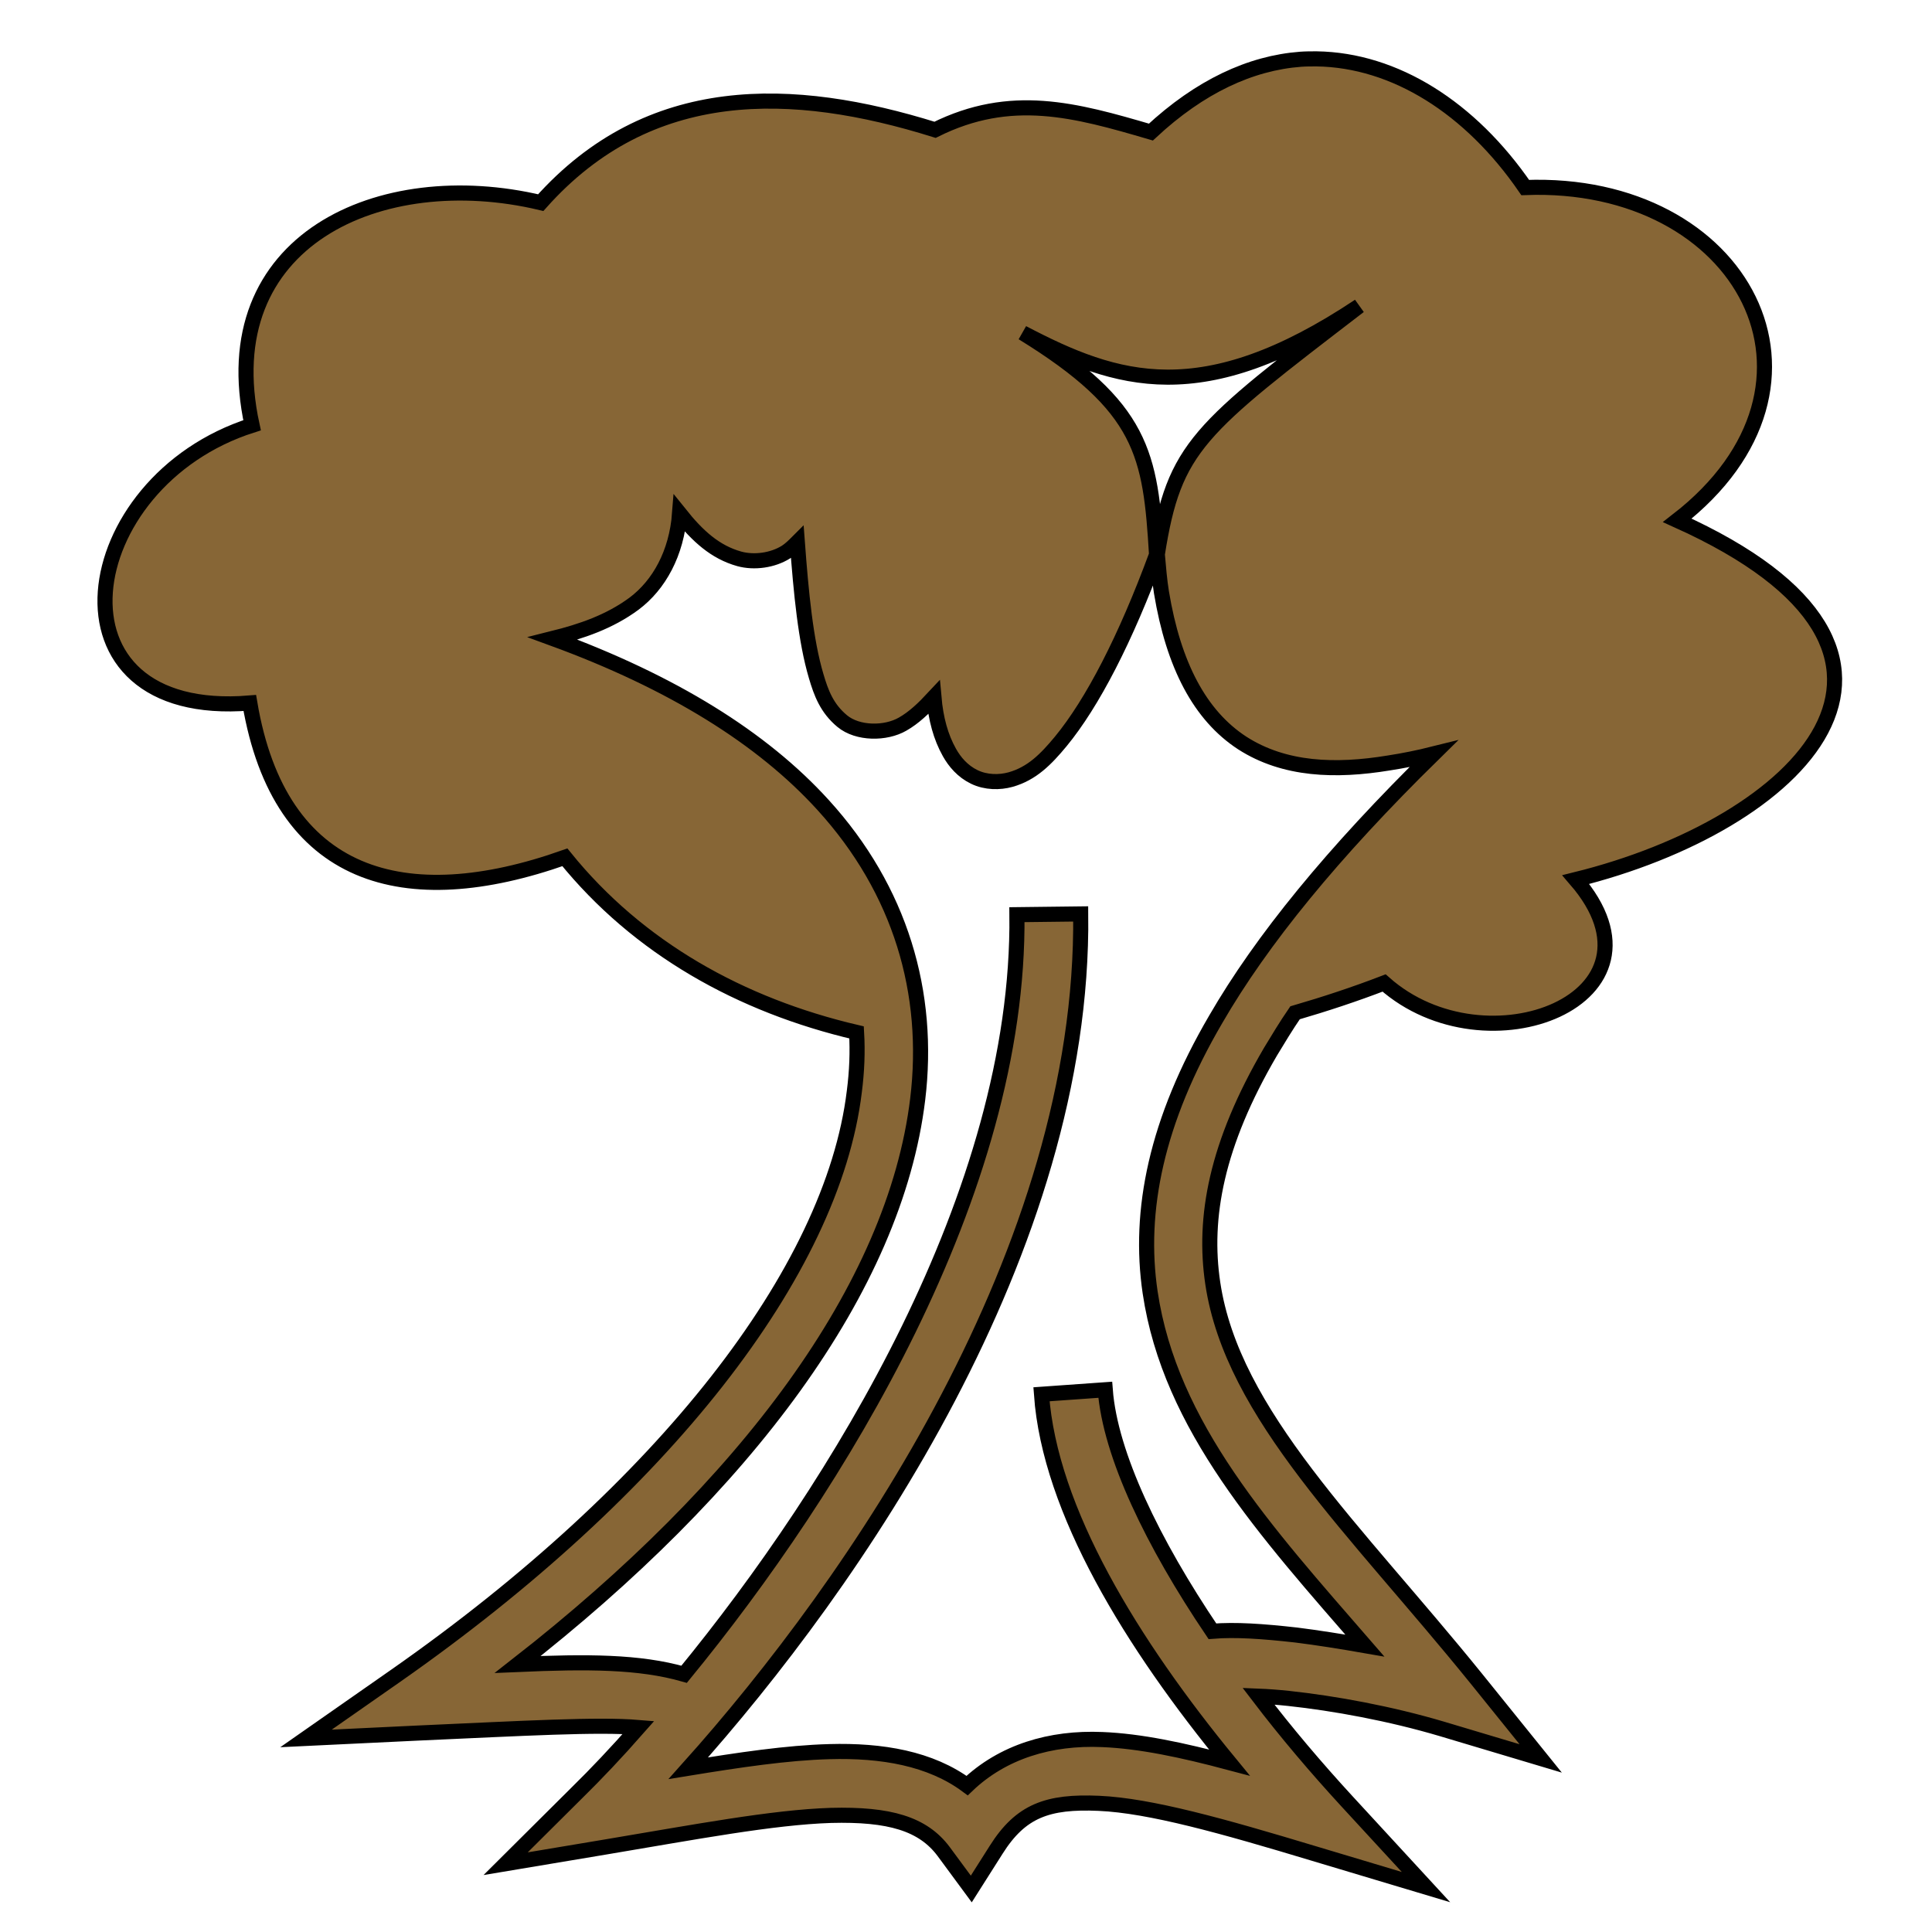 <?xml version="1.0" encoding="utf-8"?>
<!-- Generator: Adobe Illustrator 26.2.1, SVG Export Plug-In . SVG Version: 6.00 Build 0)  -->
<svg version="1.1" id="Слой_1" xmlns="http://www.w3.org/2000/svg" xmlns:xlink="http://www.w3.org/1999/xlink" x="0px" y="0px"
	 viewBox="0 0 512 512" style="enable-background:new 0 0 512 512;" xml:space="preserve">
<style type="text/css">
	.st0{fill:#876636;stroke:#000000;stroke-width:4;stroke-miterlimit:10;}
</style>
<g transform="translate(0,0)">
	<path class="st0" d="M348.9,15.6c-1.4,0-2.8,0-4.2,0.1l0,0C331.4,16.7,318,22.9,305,35c-20.1-5.9-37.1-10.6-57.2-0.6
		C210,22.6,172.1,21.4,143.3,53.7c-42.5-10.1-87.2,9.9-76.5,59c-47.1,15-56.4,78.2-0.6,73.6c7.9,46.8,41.1,55.9,83.5,40.9
		c19.4,24,46.5,39.2,77.3,46.4c0.3,5.1,0.1,10.3-0.6,15.7C220.6,337.1,175.6,394.6,105,444l-23.9,16.7l29.2-1.4
		c29-1.3,48.1-2.4,58.9-1.5c-5.8,6.6-11.3,12.4-16.3,17.3L134,493.9l26.3-4.4c23.9-4,44.4-7.9,59.9-8.4c15.5-0.4,24.4,2.2,29.9,9.6
		l7.3,9.9l6.6-10.4c6.5-10.3,13.6-12.9,27.2-12.3c13.6,0.6,32.8,6,57,13.3l29.7,8.9l-21-22.8c-8-8.7-16-18.1-23.4-27.8
		c2.5,0.1,5.2,0.3,8,0.6c12.1,1.3,26.9,4,40.7,8.1l26.1,7.8l-17.1-21.2c-32.2-39.8-64.6-69.9-69.8-104.7
		c-2.6-17.4,0.9-36.8,15.3-61.4c2-3.3,4.1-6.8,6.5-10.3c7.9-2.3,15.8-4.9,23.6-7.9c27.1,24.1,78,4.1,50.8-27.4
		c58.7-14.5,105.9-59.6,26.9-95.2c46.6-36.1,17.4-90.4-40.3-88.2C389.7,28.6,369.7,15.9,348.9,15.6L348.9,15.6z M360.2,81.1
		c-42.6,32.7-49,37.2-53.5,65.8c0.3,3.5,0.6,7,1.1,10.1c3.2,19.3,10.2,32.6,21.4,39.9c11.2,7.2,24.8,7.6,38.8,5.3
		c3.9-0.6,7.9-1.4,11.9-2.4c-26.8,26.3-45.6,49.4-57.7,70.3c-15.8,27-20.6,50.8-17.4,72.4c5.3,35.6,30.6,63.3,56.9,93.6
		c-6.3-1.1-12.6-2.1-18.2-2.8c-8.9-1-16.1-1.5-22.2-1c-15.8-23.4-27.1-46.8-28.4-64l-16.9,1.2c2.2,30.8,24,66.2,49.8,97.6
		c-12.4-3.3-23.6-5.7-33.7-6.1c-13.7-0.6-26.4,3.2-35.8,12.2c-9.7-7.2-22.6-9.4-36.5-9c-11.2,0.3-23.9,2.2-37.4,4.4
		c44.1-49.2,105-137.4,104-226.4l-16.9,0.2c0.8,73.7-47.8,152-88.2,201.3c-11.9-3.4-25.7-3.4-44.1-2.6c60.2-47,99.9-99.6,106-149.8
		c3.4-28.1-4.5-55.4-25.1-78c-16.1-17.7-39.9-32.5-71.6-44.1c7.6-1.9,15-4.4,21.5-9.2c6.7-5,11.3-13.4,12.1-23.9
		c4.8,6,9.4,10.2,15.8,12c4,1.1,8.9,0.4,12.4-1.8c1.2-0.8,2.1-1.7,3-2.6c1,13.4,2.2,26.1,5,35.5c1.3,4.4,2.8,8.5,6.9,11.9
		c4.1,3.4,11.5,3.4,16,0.8c3-1.7,5.6-4.2,8.3-7.1c0.5,5.7,1.8,10.5,4.1,14.6c1.4,2.5,3.5,5,6.6,6.5c3.1,1.5,6.7,1.5,9.6,0.7
		c5.7-1.6,9.4-5.4,13.3-10.1c8.4-10.2,17.2-27.2,25.4-49.5c-1.6-26.6-3.5-39.1-35.5-58.8C296,101.3,318.6,108.8,360.2,81.1
		L360.2,81.1z"/>
</g>
</svg>
